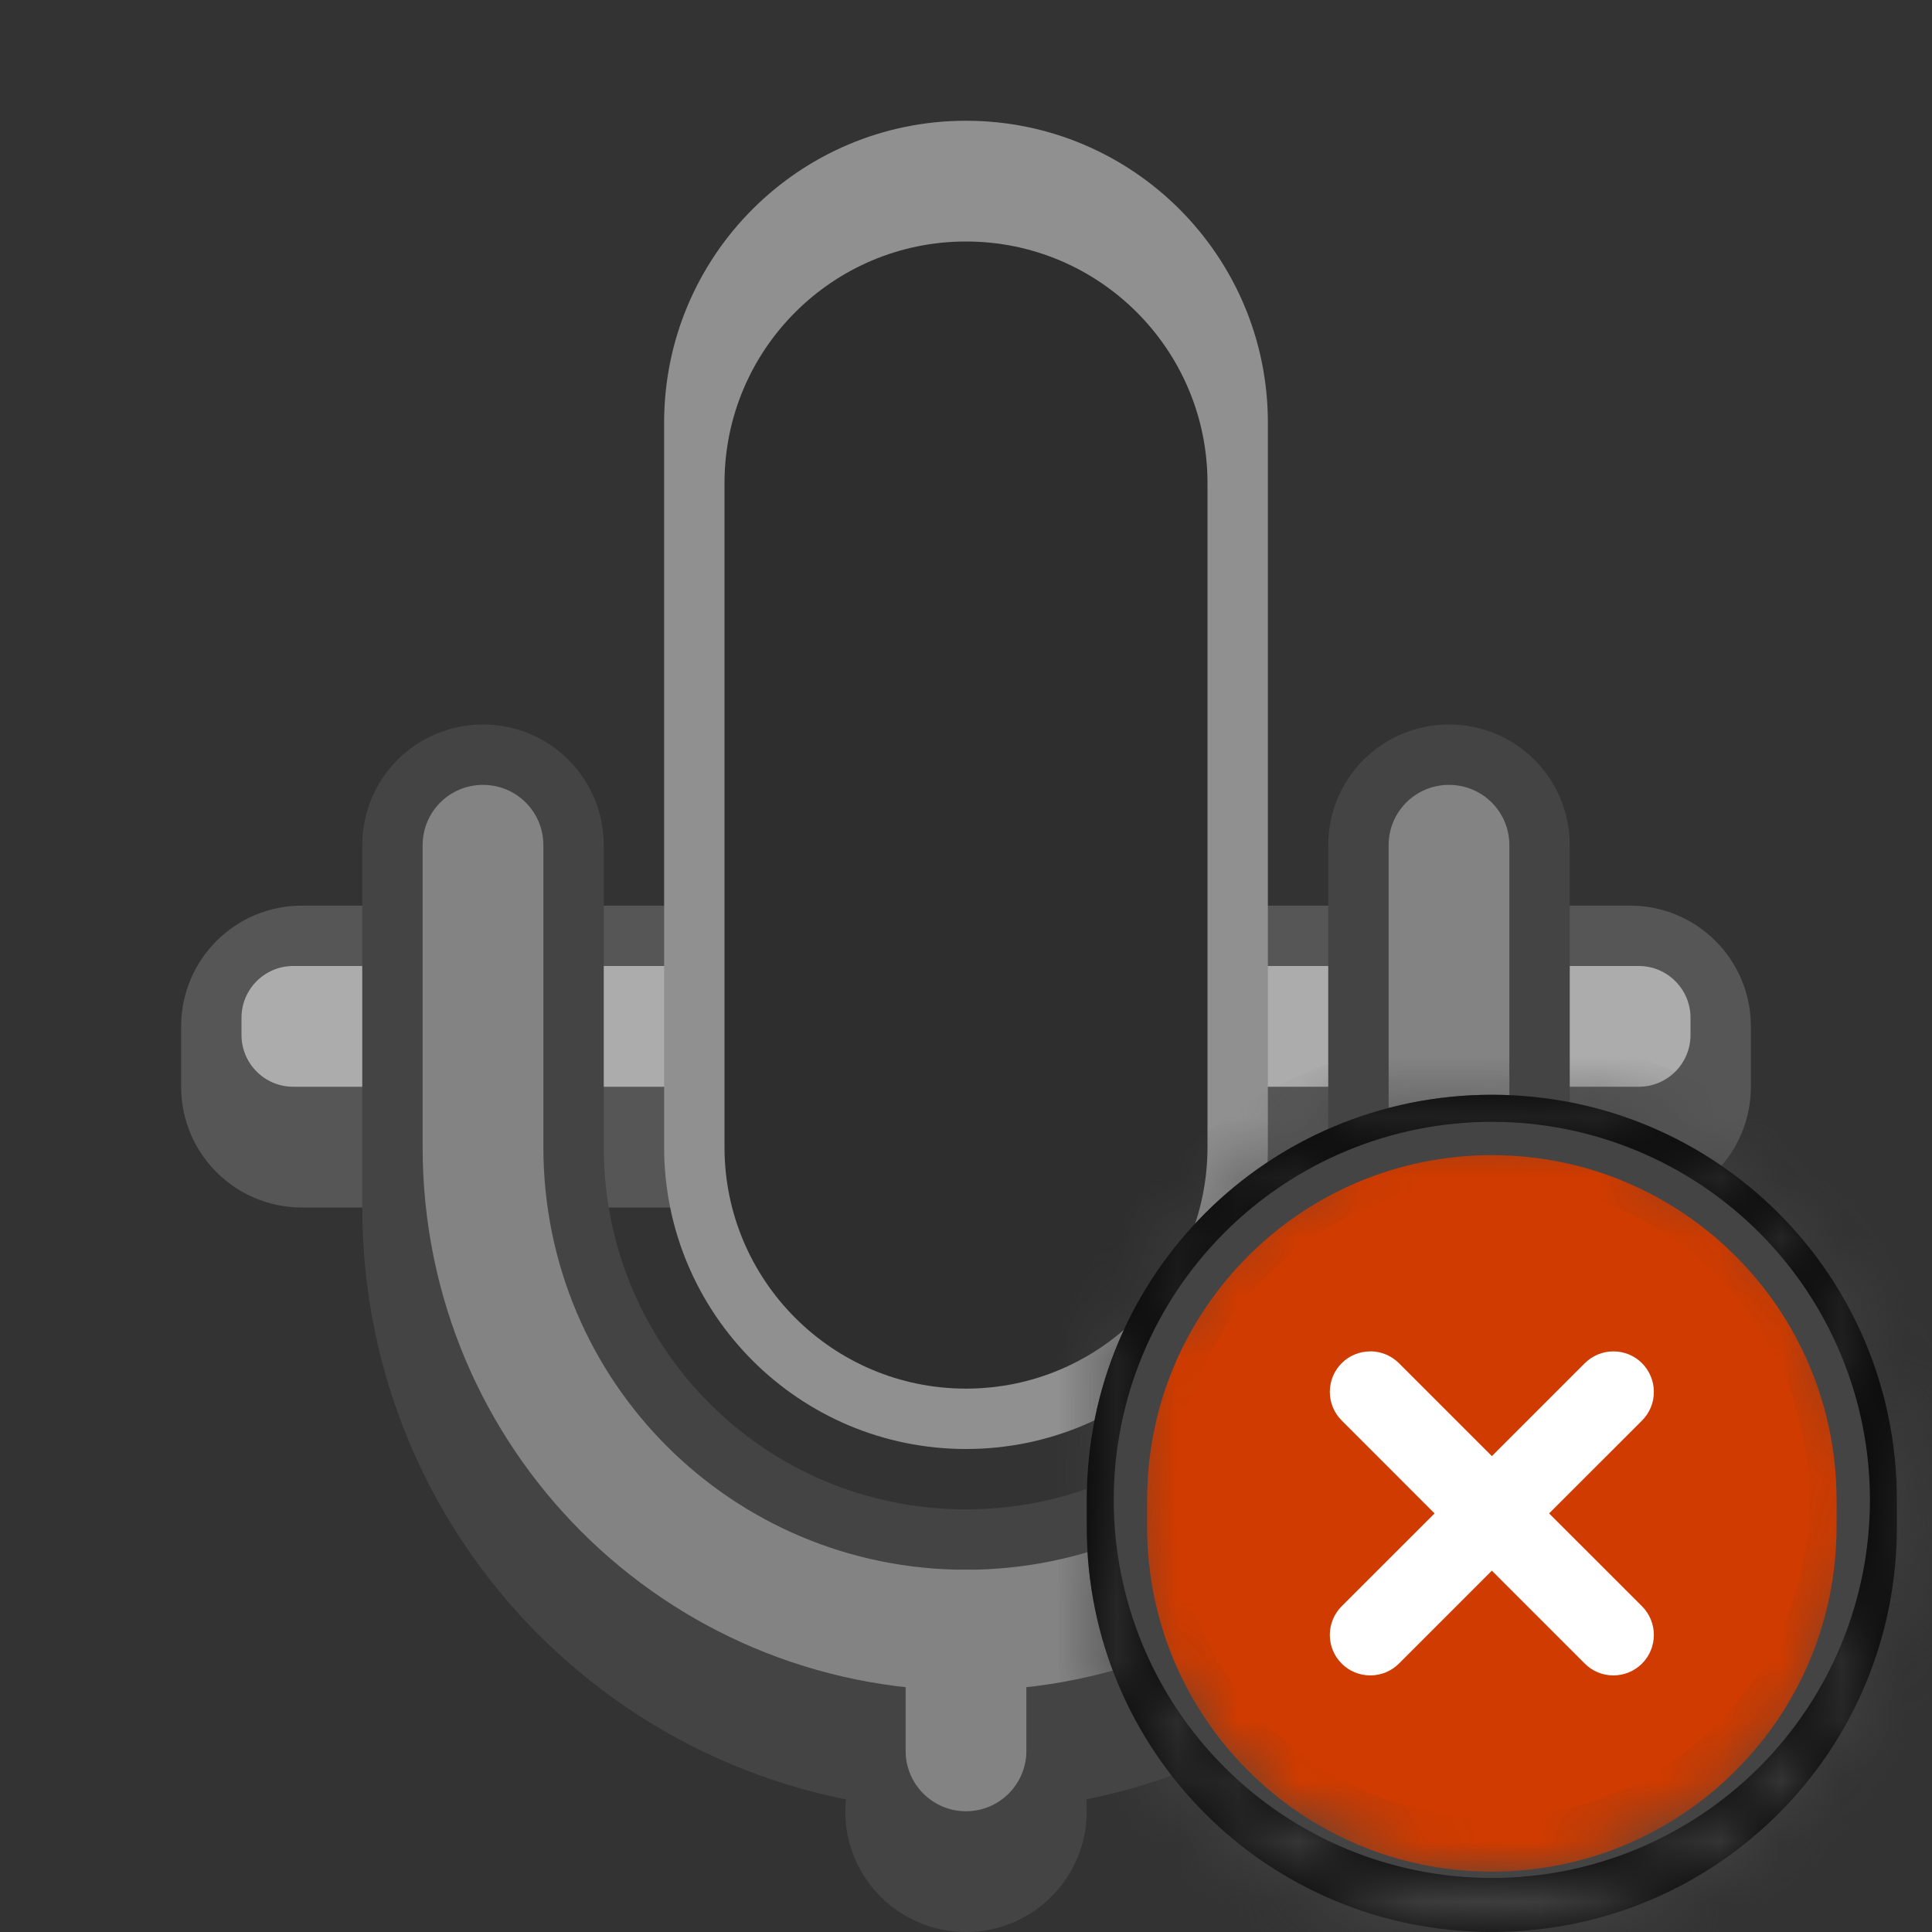 <svg width="32" height="32" viewBox="0 0 32 32" fill="none" xmlns="http://www.w3.org/2000/svg">
<rect x="0" y="0" width="32" height="32" fill="#333333" stroke="none"/>
<path d="M27 15H5C3.895 15 3 15.895 3 17V18C3 19.105 3.895 20 5 20H27C28.105 20 29 19.105 29 18V17C29 15.895 28.105 15 27 15Z" fill="#565656"/>
<path d="M27.143 16H4.857C4.384 16 4 16.384 4 16.857V17.143C4 17.616 4.384 18 4.857 18H27.143C27.616 18 28 17.616 28 17.143V16.857C28 16.384 27.616 16 27.143 16Z" fill="#ACACAC"/>
<path d="M8 12C6.892 12 6 12.892 6 14V20C6 25.54 10.46 30 16 30C21.54 30 26 25.54 26 20V14C26 12.892 25.108 12 24 12C22.892 12 22 12.892 22 14V19C22 22.324 19.324 25 16 25C12.676 25 10 22.324 10 19V14C10 12.892 9.108 12 8 12Z" fill="#444444"/>
<path d="M8 13C7.446 13 7 13.446 7 14V19C7 23.986 11.014 28 16 28C20.986 28 25 23.986 25 19V14C25 13.446 24.554 13 24 13C23.446 13 23 13.446 23 14V19C23 22.878 19.878 26 16 26C12.122 26 9 22.878 9 19V14C9 13.446 8.554 13 8 13Z" fill="#838383"/>
<path d="M21 7C21 4.239 18.761 2 16 2C13.239 2 11 4.239 11 7V19C11 21.761 13.239 24 16 24C18.761 24 21 21.761 21 19V7Z" fill="#909090"/>
<path d="M20 8C20 5.791 18.209 4 16 4C13.791 4 12 5.791 12 8V19C12 21.209 13.791 23 16 23C18.209 23 20 21.209 20 19V8Z" fill="#2E2E2E"/>
<path d="M18 30C18 28.895 17.105 28 16 28C14.895 28 14 28.895 14 30C14 31.105 14.895 32 16 32C17.105 32 18 31.105 18 30Z" fill="#444444"/>
<path d="M17 27C17 26.448 16.552 26 16 26C15.448 26 15 26.448 15 27V29C15 29.552 15.448 30 16 30C16.552 30 17 29.552 17 29V27Z" fill="#838383"/>
<path d="M24.71 18.633C28.139 18.633 30.919 21.413 30.919 24.843V25.29C30.919 28.72 28.139 31.5 24.71 31.5C21.28 31.5 18.5 28.72 18.5 25.29V24.843C18.5 21.413 21.28 18.633 24.71 18.633Z" fill="#CF3B00" stroke="#444444"/>
<mask id="path-10-inside-1_2_7" fill="white">
<path d="M24.71 18.133C20.992 18.133 18 21.126 18 24.843V25.29C18 29.008 20.992 32 24.71 32C28.427 32 31.419 29.008 31.419 25.29V24.843C31.419 21.126 28.427 18.133 24.71 18.133ZM24.71 18.581C26.371 18.581 27.963 19.24 29.138 20.415C30.312 21.589 30.972 23.182 30.972 24.843C30.972 26.504 30.312 28.097 29.138 29.271C27.963 30.446 26.371 31.105 24.71 31.105C23.049 31.105 21.456 30.446 20.282 29.271C19.107 28.097 18.447 26.504 18.447 24.843C18.447 23.182 19.107 21.589 20.282 20.415C21.456 19.24 23.049 18.581 24.71 18.581Z"/>
</mask>
<path d="M24.71 18.133C20.992 18.133 18 21.126 18 24.843V25.29C18 29.008 20.992 32 24.71 32C28.427 32 31.419 29.008 31.419 25.29V24.843C31.419 21.126 28.427 18.133 24.71 18.133ZM24.71 18.581C26.371 18.581 27.963 19.24 29.138 20.415C30.312 21.589 30.972 23.182 30.972 24.843C30.972 26.504 30.312 28.097 29.138 29.271C27.963 30.446 26.371 31.105 24.71 31.105C23.049 31.105 21.456 30.446 20.282 29.271C19.107 28.097 18.447 26.504 18.447 24.843C18.447 23.182 19.107 21.589 20.282 20.415C21.456 19.24 23.049 18.581 24.71 18.581Z" fill="black"/>
<path d="M24.71 17.133C20.44 17.133 17 20.574 17 24.843H19C19 21.678 21.545 19.133 24.71 19.133V17.133ZM17 24.843V25.29H19V24.843H17ZM17 25.29C17 29.56 20.44 33 24.71 33V31C21.545 31 19 28.455 19 25.29H17ZM24.71 33C28.979 33 32.419 29.56 32.419 25.29H30.419C30.419 28.455 27.875 31 24.71 31V33ZM32.419 25.29V24.843H30.419V25.29H32.419ZM32.419 24.843C32.419 20.574 28.979 17.133 24.71 17.133V19.133C27.875 19.133 30.419 21.678 30.419 24.843H32.419ZM24.71 19.581C26.105 19.581 27.444 20.135 28.431 21.122L29.845 19.708C28.483 18.346 26.636 17.581 24.71 17.581V19.581ZM28.431 21.122C29.418 22.109 29.972 23.447 29.972 24.843H31.972C31.972 22.917 31.207 21.07 29.845 19.708L28.431 21.122ZM29.972 24.843C29.972 26.239 29.418 27.577 28.431 28.564L29.845 29.978C31.207 28.616 31.972 26.769 31.972 24.843H29.972ZM28.431 28.564C27.444 29.551 26.105 30.105 24.71 30.105V32.105C26.636 32.105 28.483 31.34 29.845 29.978L28.431 28.564ZM24.71 30.105C23.314 30.105 21.976 29.551 20.989 28.564L19.574 29.978C20.936 31.34 22.784 32.105 24.71 32.105V30.105ZM20.989 28.564C20.002 27.577 19.447 26.239 19.447 24.843H17.447C17.447 26.769 18.212 28.616 19.574 29.978L20.989 28.564ZM19.447 24.843C19.447 23.447 20.002 22.109 20.989 21.122L19.574 19.708C18.212 21.07 17.447 22.917 17.447 24.843H19.447ZM20.989 21.122C21.976 20.135 23.314 19.581 24.71 19.581V17.581C22.784 17.581 20.936 18.346 19.574 19.708L20.989 21.122Z" fill="#444444" mask="url(#path-10-inside-1_2_7)"/>
<path d="M22.697 22.383C22.519 22.383 22.348 22.453 22.222 22.579C22.096 22.705 22.026 22.876 22.026 23.054C22.026 23.232 22.097 23.402 22.223 23.528L23.761 25.067L22.222 26.605C22.096 26.731 22.026 26.902 22.026 27.079C22.026 27.258 22.096 27.428 22.222 27.554C22.348 27.68 22.519 27.75 22.697 27.75C22.875 27.75 23.045 27.68 23.171 27.554L24.71 26.015L26.242 27.547C26.304 27.612 26.379 27.663 26.462 27.698C26.544 27.733 26.633 27.75 26.723 27.75C26.901 27.75 27.071 27.68 27.197 27.554C27.323 27.428 27.393 27.258 27.393 27.079C27.393 26.902 27.323 26.731 27.197 26.605L25.658 25.067L27.191 23.535C27.255 23.472 27.306 23.397 27.341 23.315C27.376 23.232 27.393 23.143 27.393 23.054C27.393 22.876 27.323 22.705 27.197 22.579C27.071 22.453 26.901 22.383 26.723 22.383C26.545 22.383 26.374 22.454 26.248 22.58L24.71 24.118L23.178 22.586C23.175 22.584 23.173 22.581 23.171 22.579C23.045 22.453 22.875 22.383 22.697 22.382V22.383Z" fill="white"/>
</svg>
